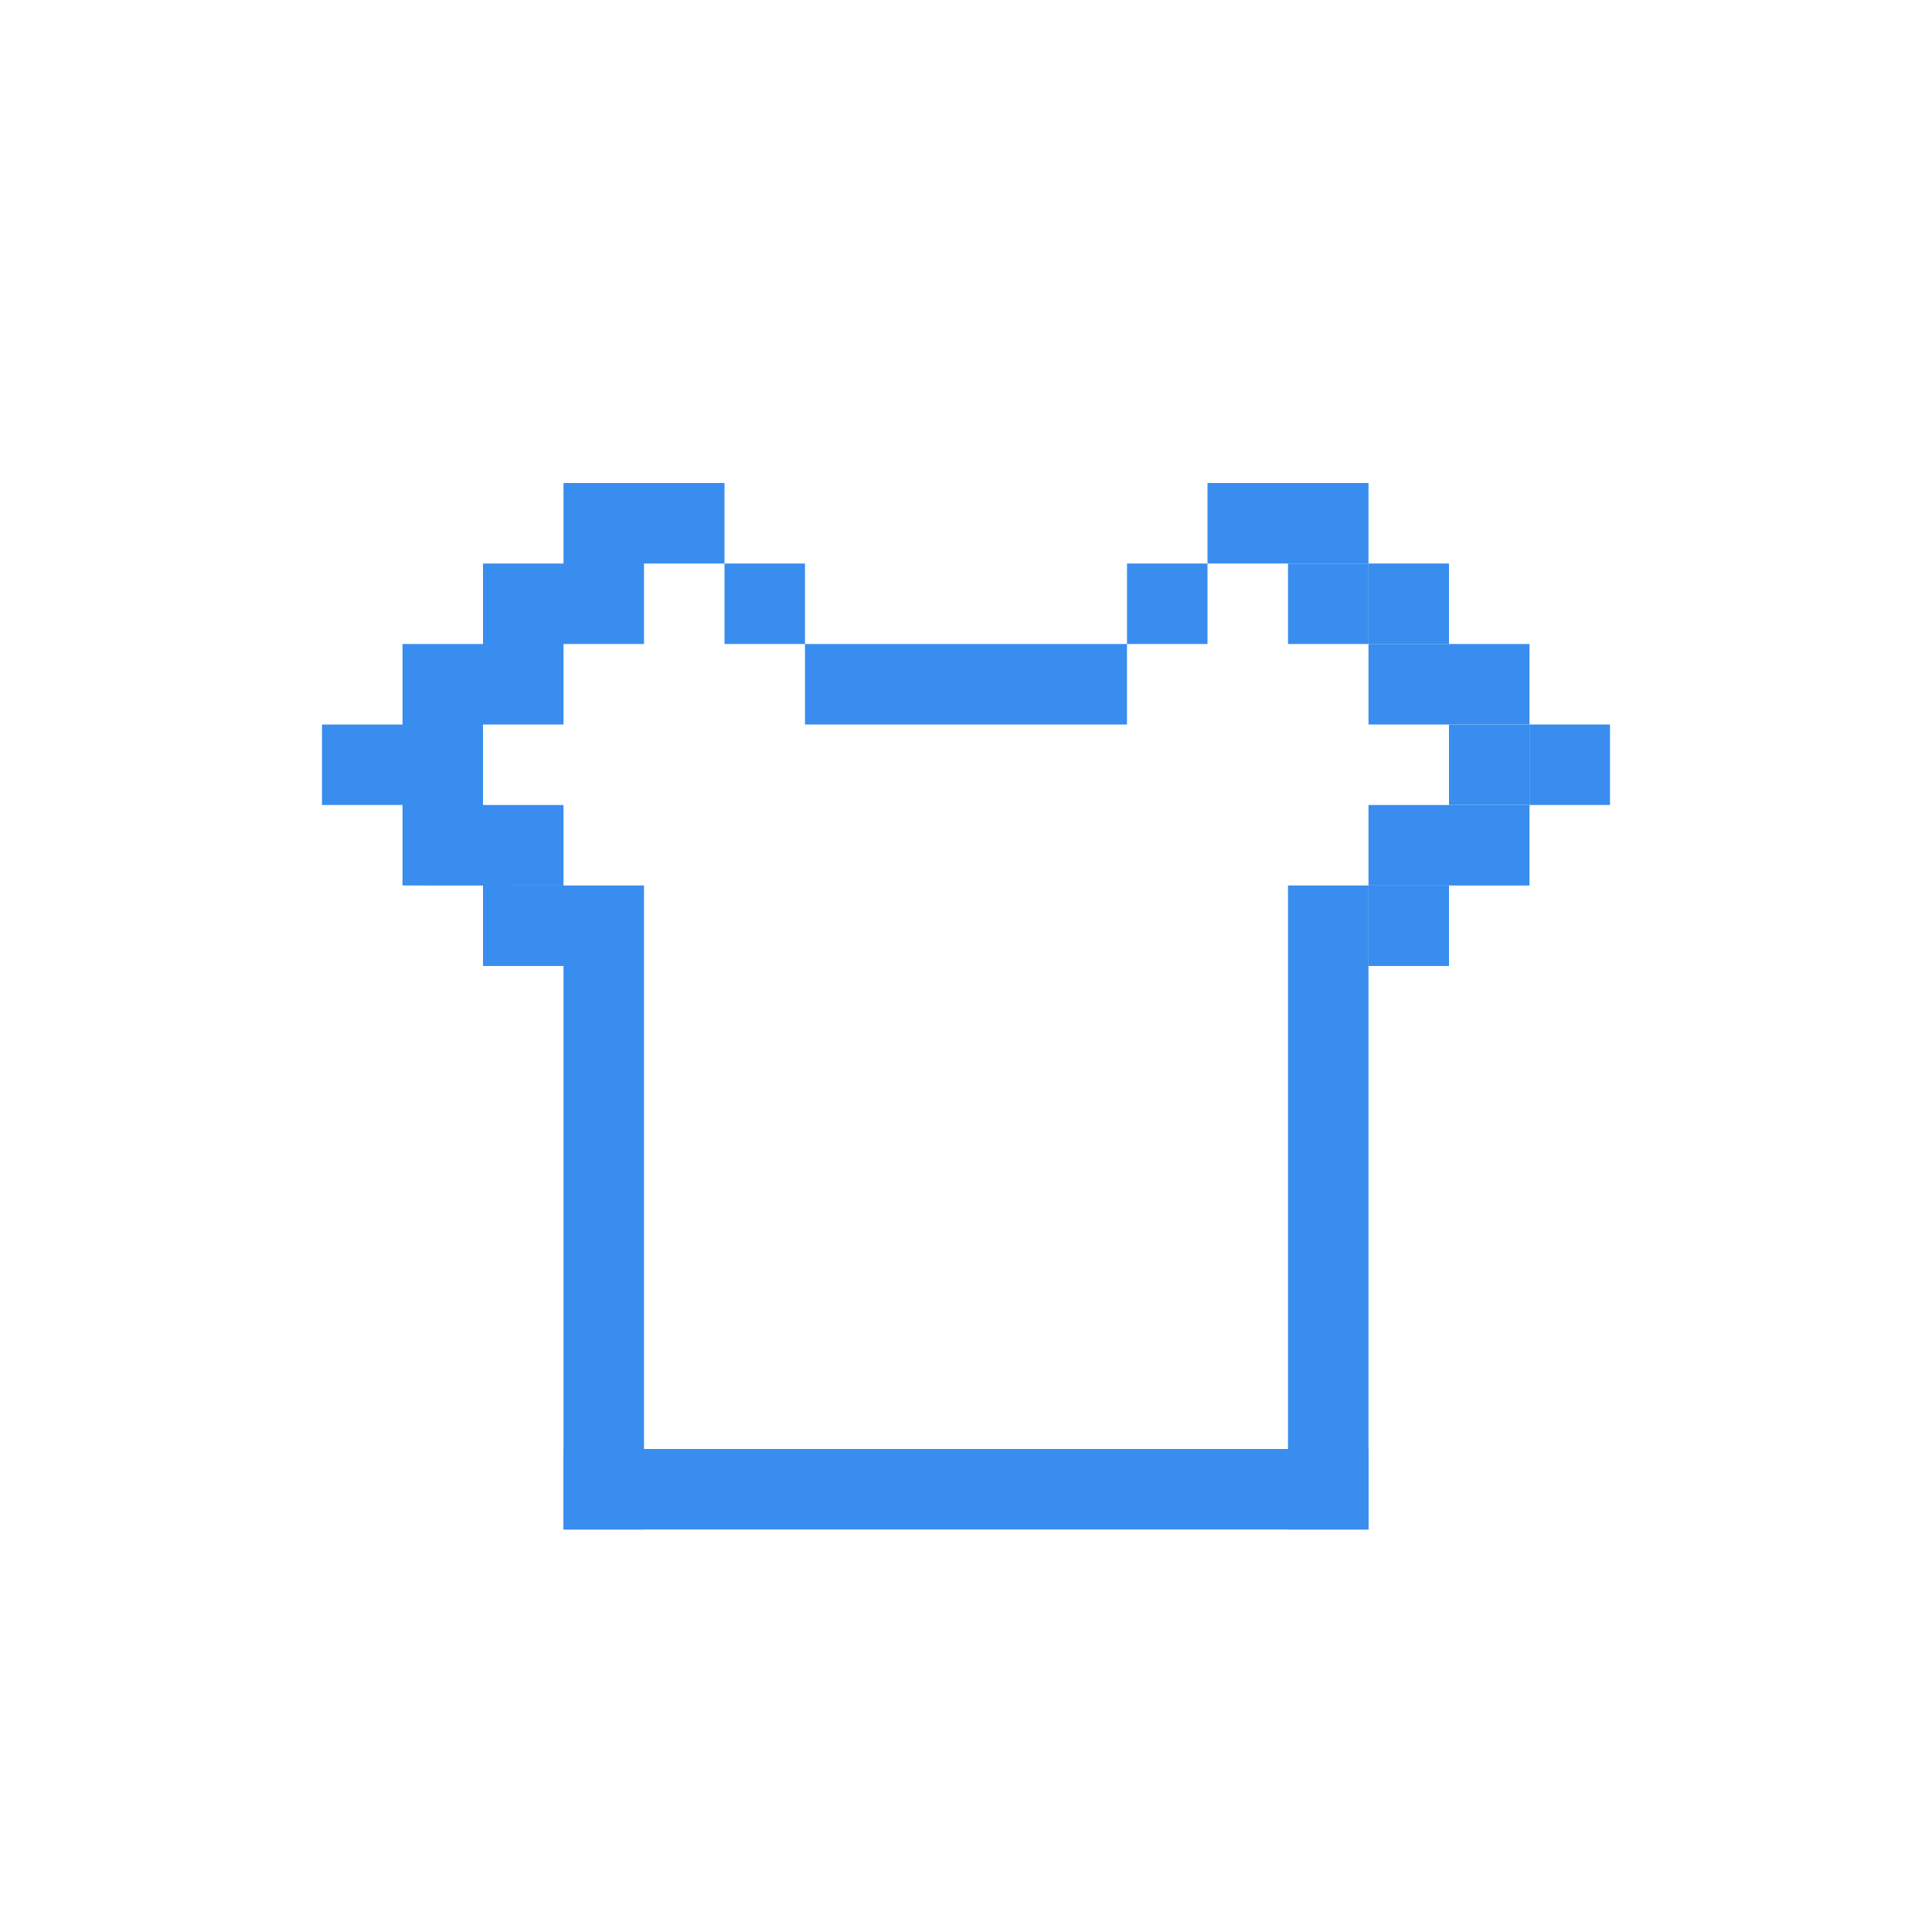 <svg xmlns="http://www.w3.org/2000/svg" width="24" height="24" viewBox="0 0 24 24">
    <g fill="#398DEE" fill-rule="evenodd">
        <path d="M7 18h10v1H7z"/>
        <path d="M7 12h1v7H7zM16 12h1v7h-1zM7 6h2v1H7zM10 8h4v1h-4zM9 7h1v1H9zM14 7h1v1h-1zM6 7h1v1H6zM5 8h1v1H5zM4 9h1v1H4zM5 10h1v1H5zM6 11h1v1H6zM7 11h1v1H7zM17 11h-1v1h1zM6 10h1v1H6zM18 10h-1v1h1zM5 9h1v1H5zM19 9h-1v1h1zM6 8h1v1H6zM7 7h1v1H7zM16 7h1v1h-1zM17 8h1v1h-1z"/>
        <g>
            <path d="M18 7h-1v1h1zM19 8h-1v1h1zM20 9h-1v1h1zM19 10h-1v1h1zM18 11h-1v1h1z"/>
        </g>
        <path d="M15 6h2v1h-2z"/>
    </g>
</svg>
